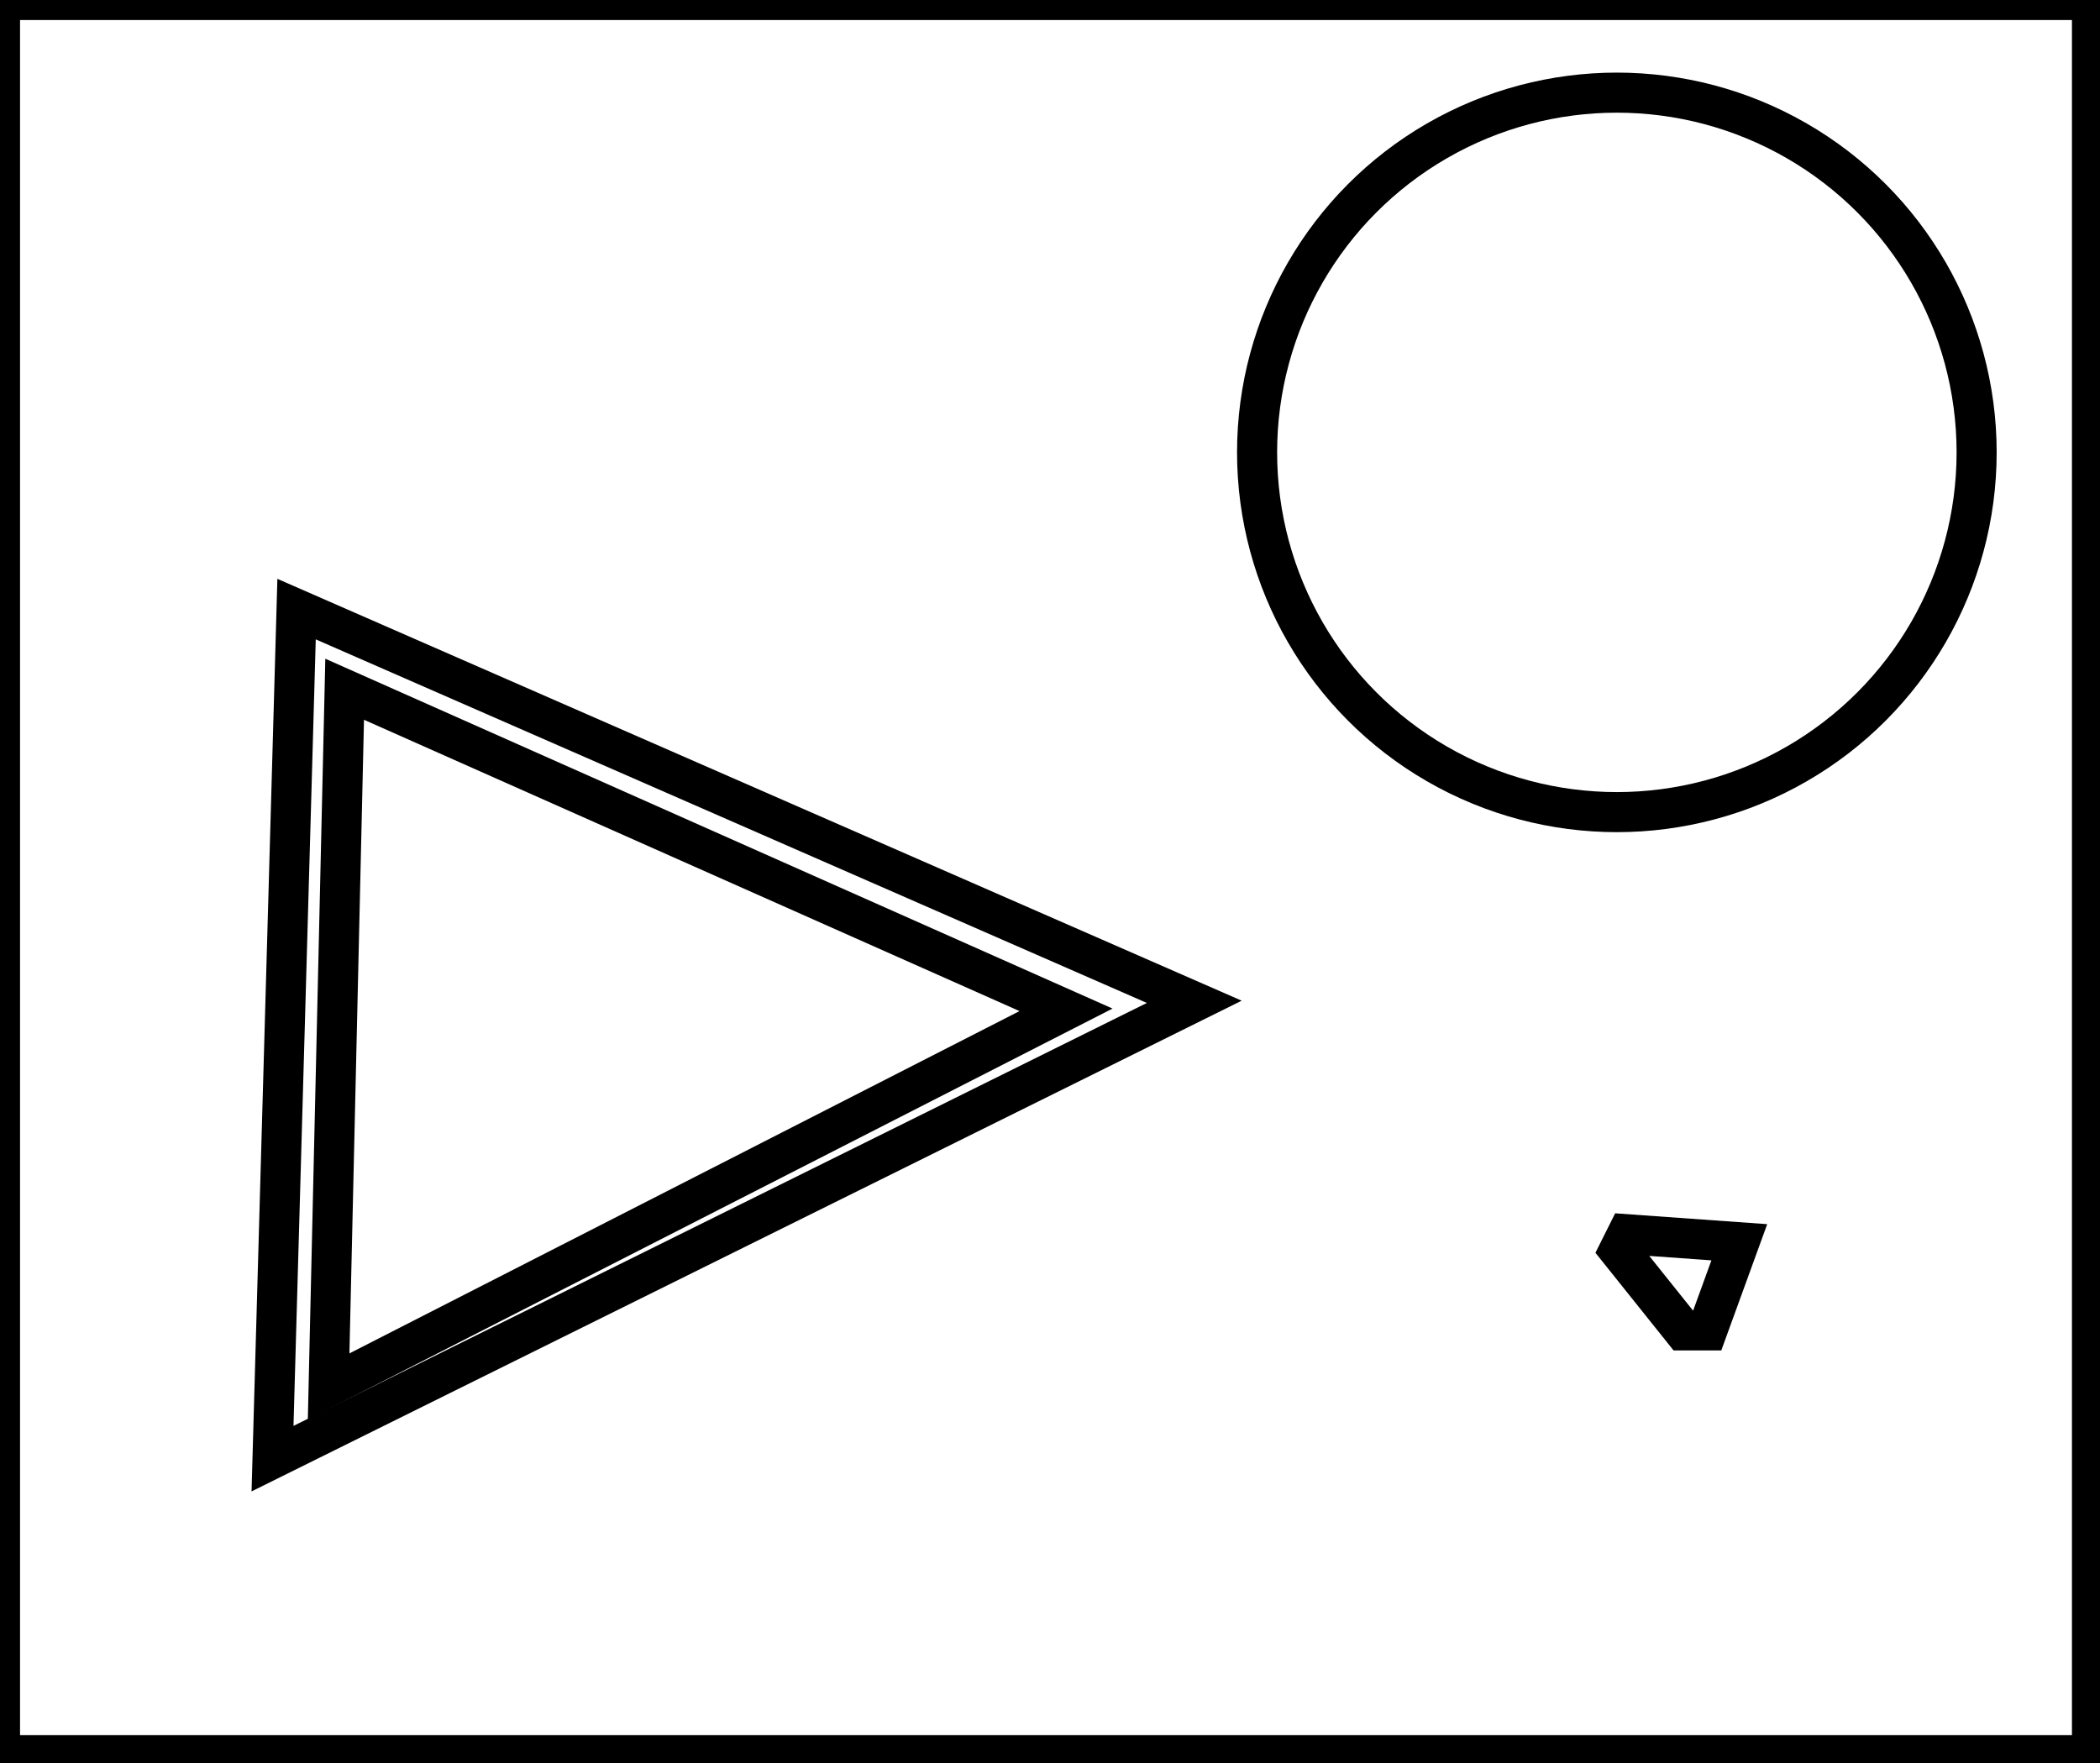 <?xml version="1.0" encoding="utf-8" ?>
<svg baseProfile="full" height="220" version="1.1" width="262" xmlns="http://www.w3.org/2000/svg" xmlns:ev="http://www.w3.org/2001/xml-events" xmlns:xlink="http://www.w3.org/1999/xlink"><defs /><rect fill="white" height="220" width="262" x="0" y="0" /><path d="M 203,154 L 202,156 L 210,166 L 213,166 L 217,155 Z" fill="none" stroke="black" stroke-width="5" /><path d="M 41,173 L 133,126 L 43,86 Z" fill="none" stroke="black" stroke-width="5" /><path d="M 34,182 L 37,76 L 149,125 Z" fill="none" stroke="black" stroke-width="5" /><circle cx="201.722" cy="56.445" fill="none" r="44.886" stroke="black" stroke-width="5" /><path d="M 0,0 L 0,219 L 261,219 L 261,0 Z" fill="none" stroke="black" stroke-width="5" /></svg>